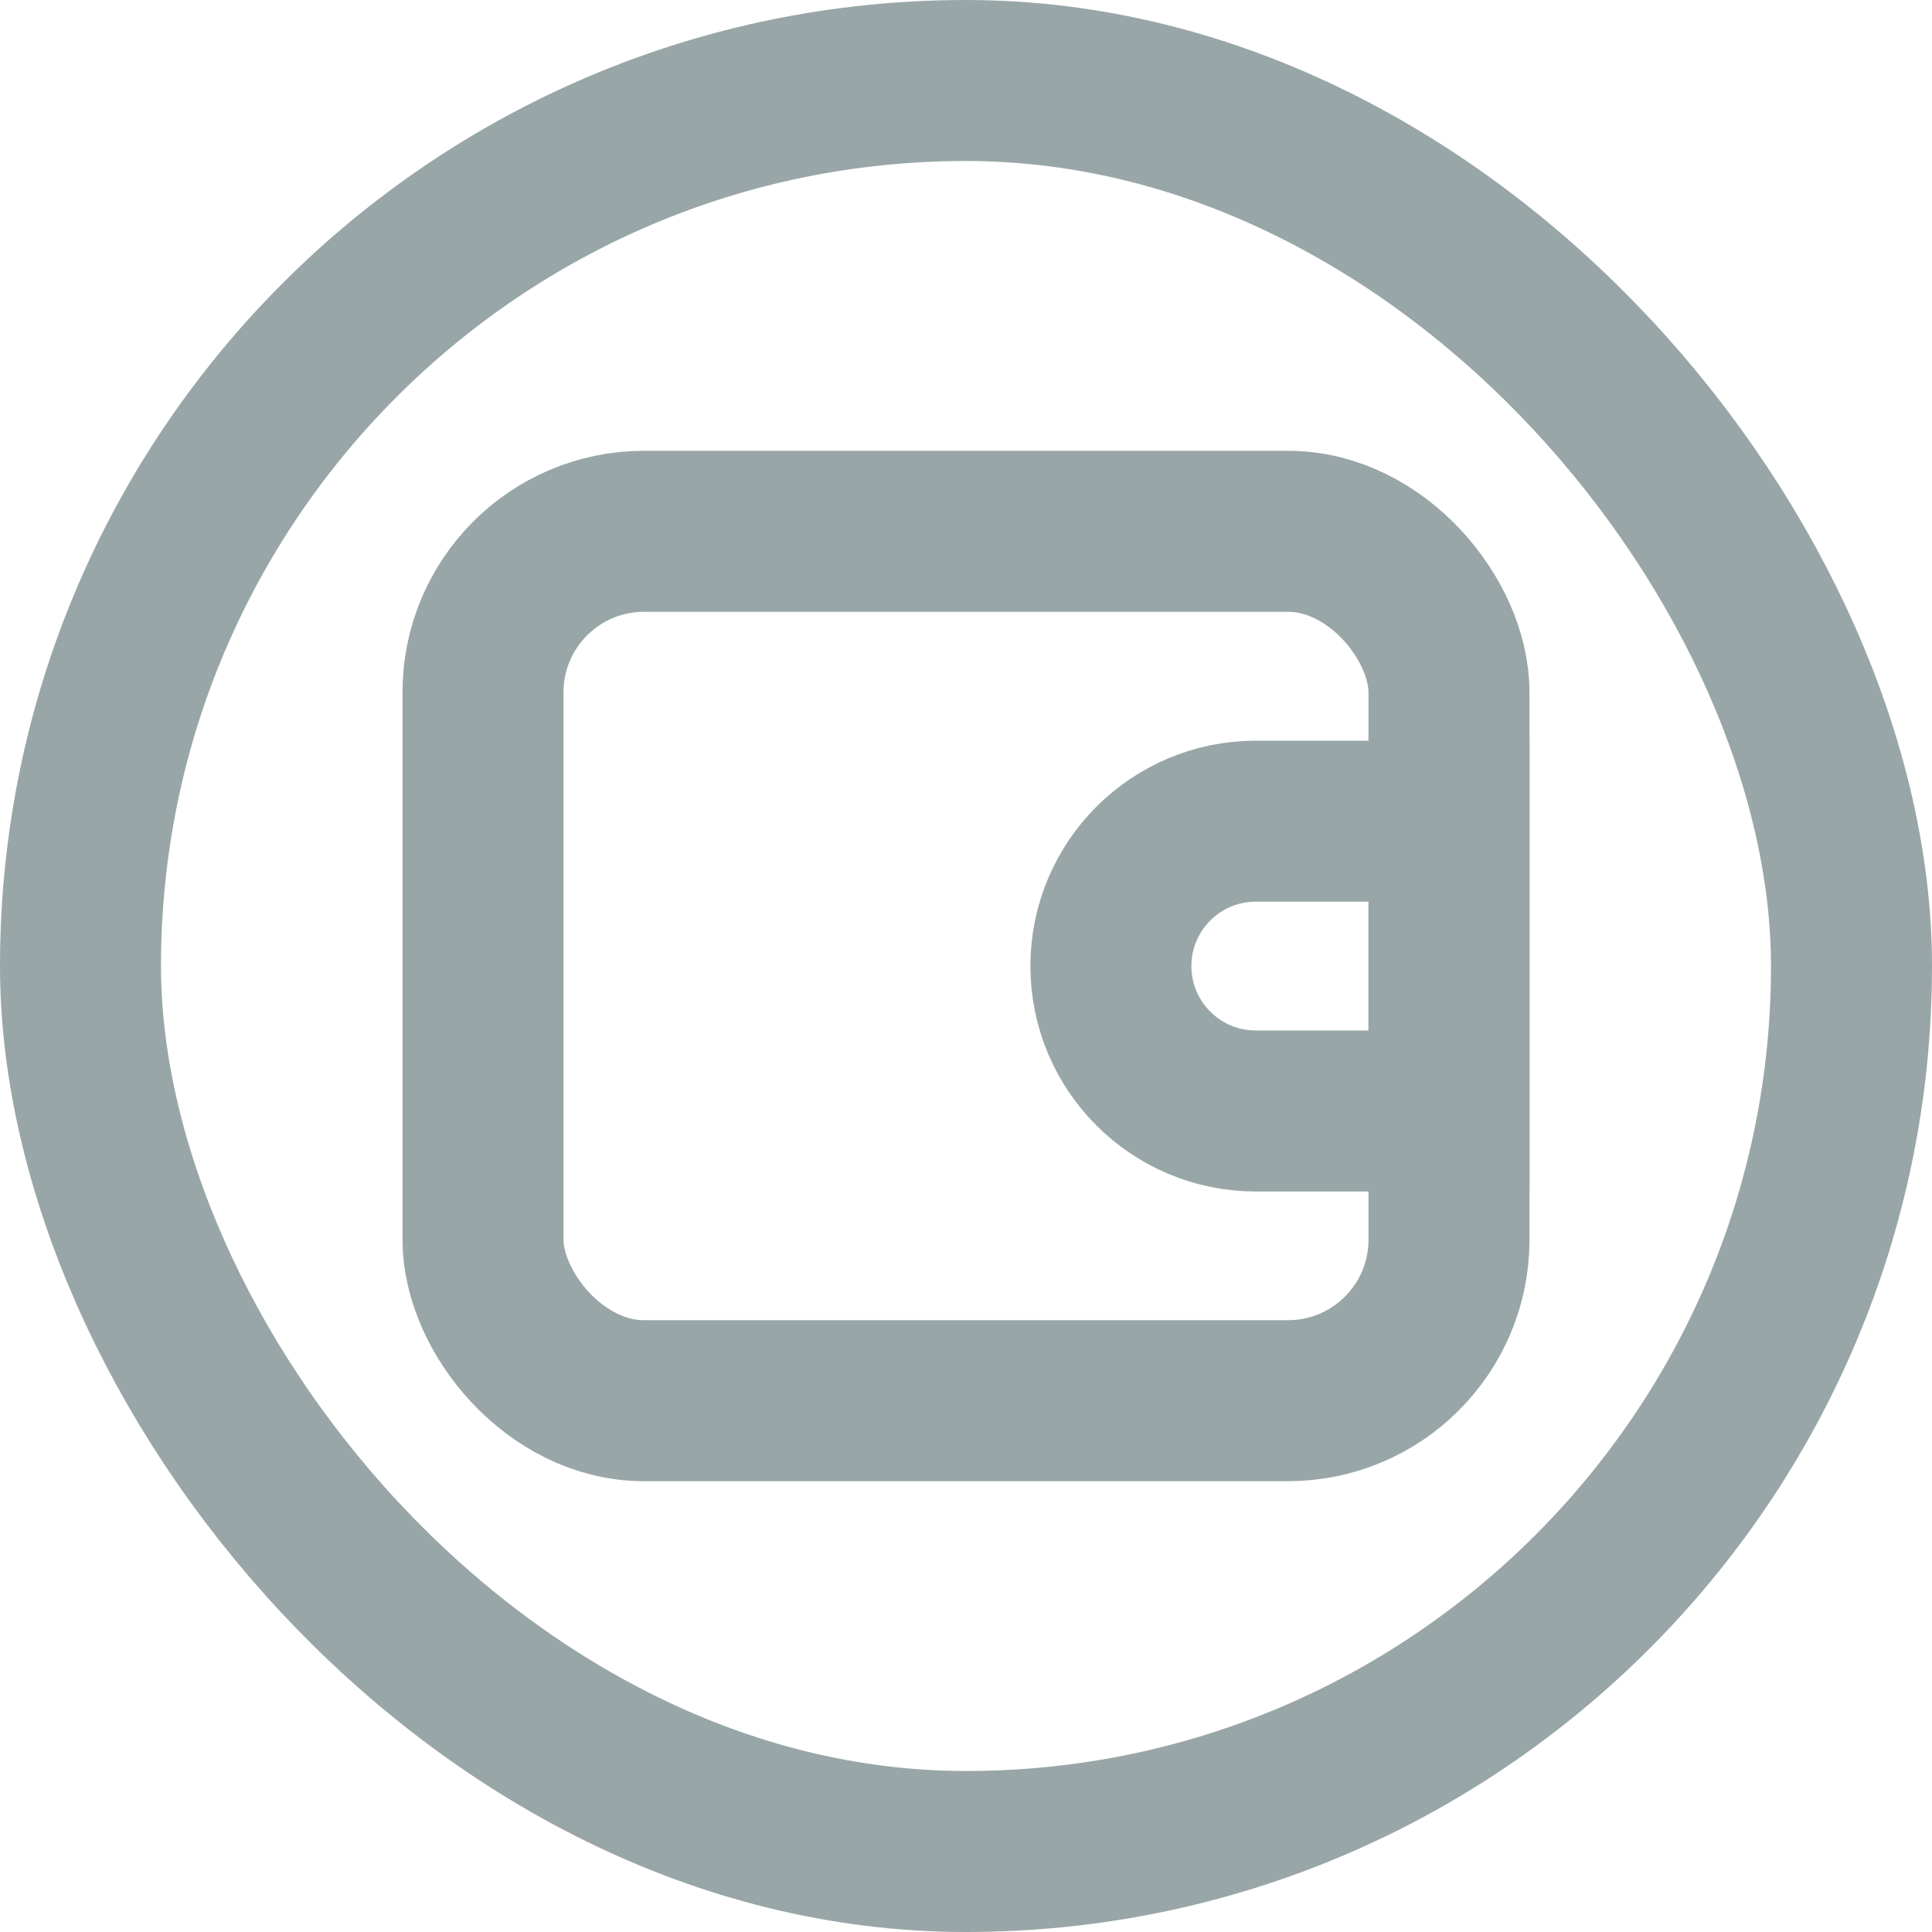 <svg width="24" height="24" viewBox="0 0 24 24" fill="none" xmlns="http://www.w3.org/2000/svg">
<rect x="1" y="1" width="22" height="22" rx="11" stroke="#99A6A8" stroke-width="2"/>
<rect x="6" y="6.6" width="12" height="10.8" rx="2" stroke="#99A6A8" stroke-width="2"/>
<path d="M13.8 12.001C13.8 11.007 14.606 10.201 15.6 10.201H18V13.801H15.6C14.606 13.801 13.8 12.995 13.8 12.001V12.001Z" stroke="#99A6A8" stroke-width="2"/>
</svg>
